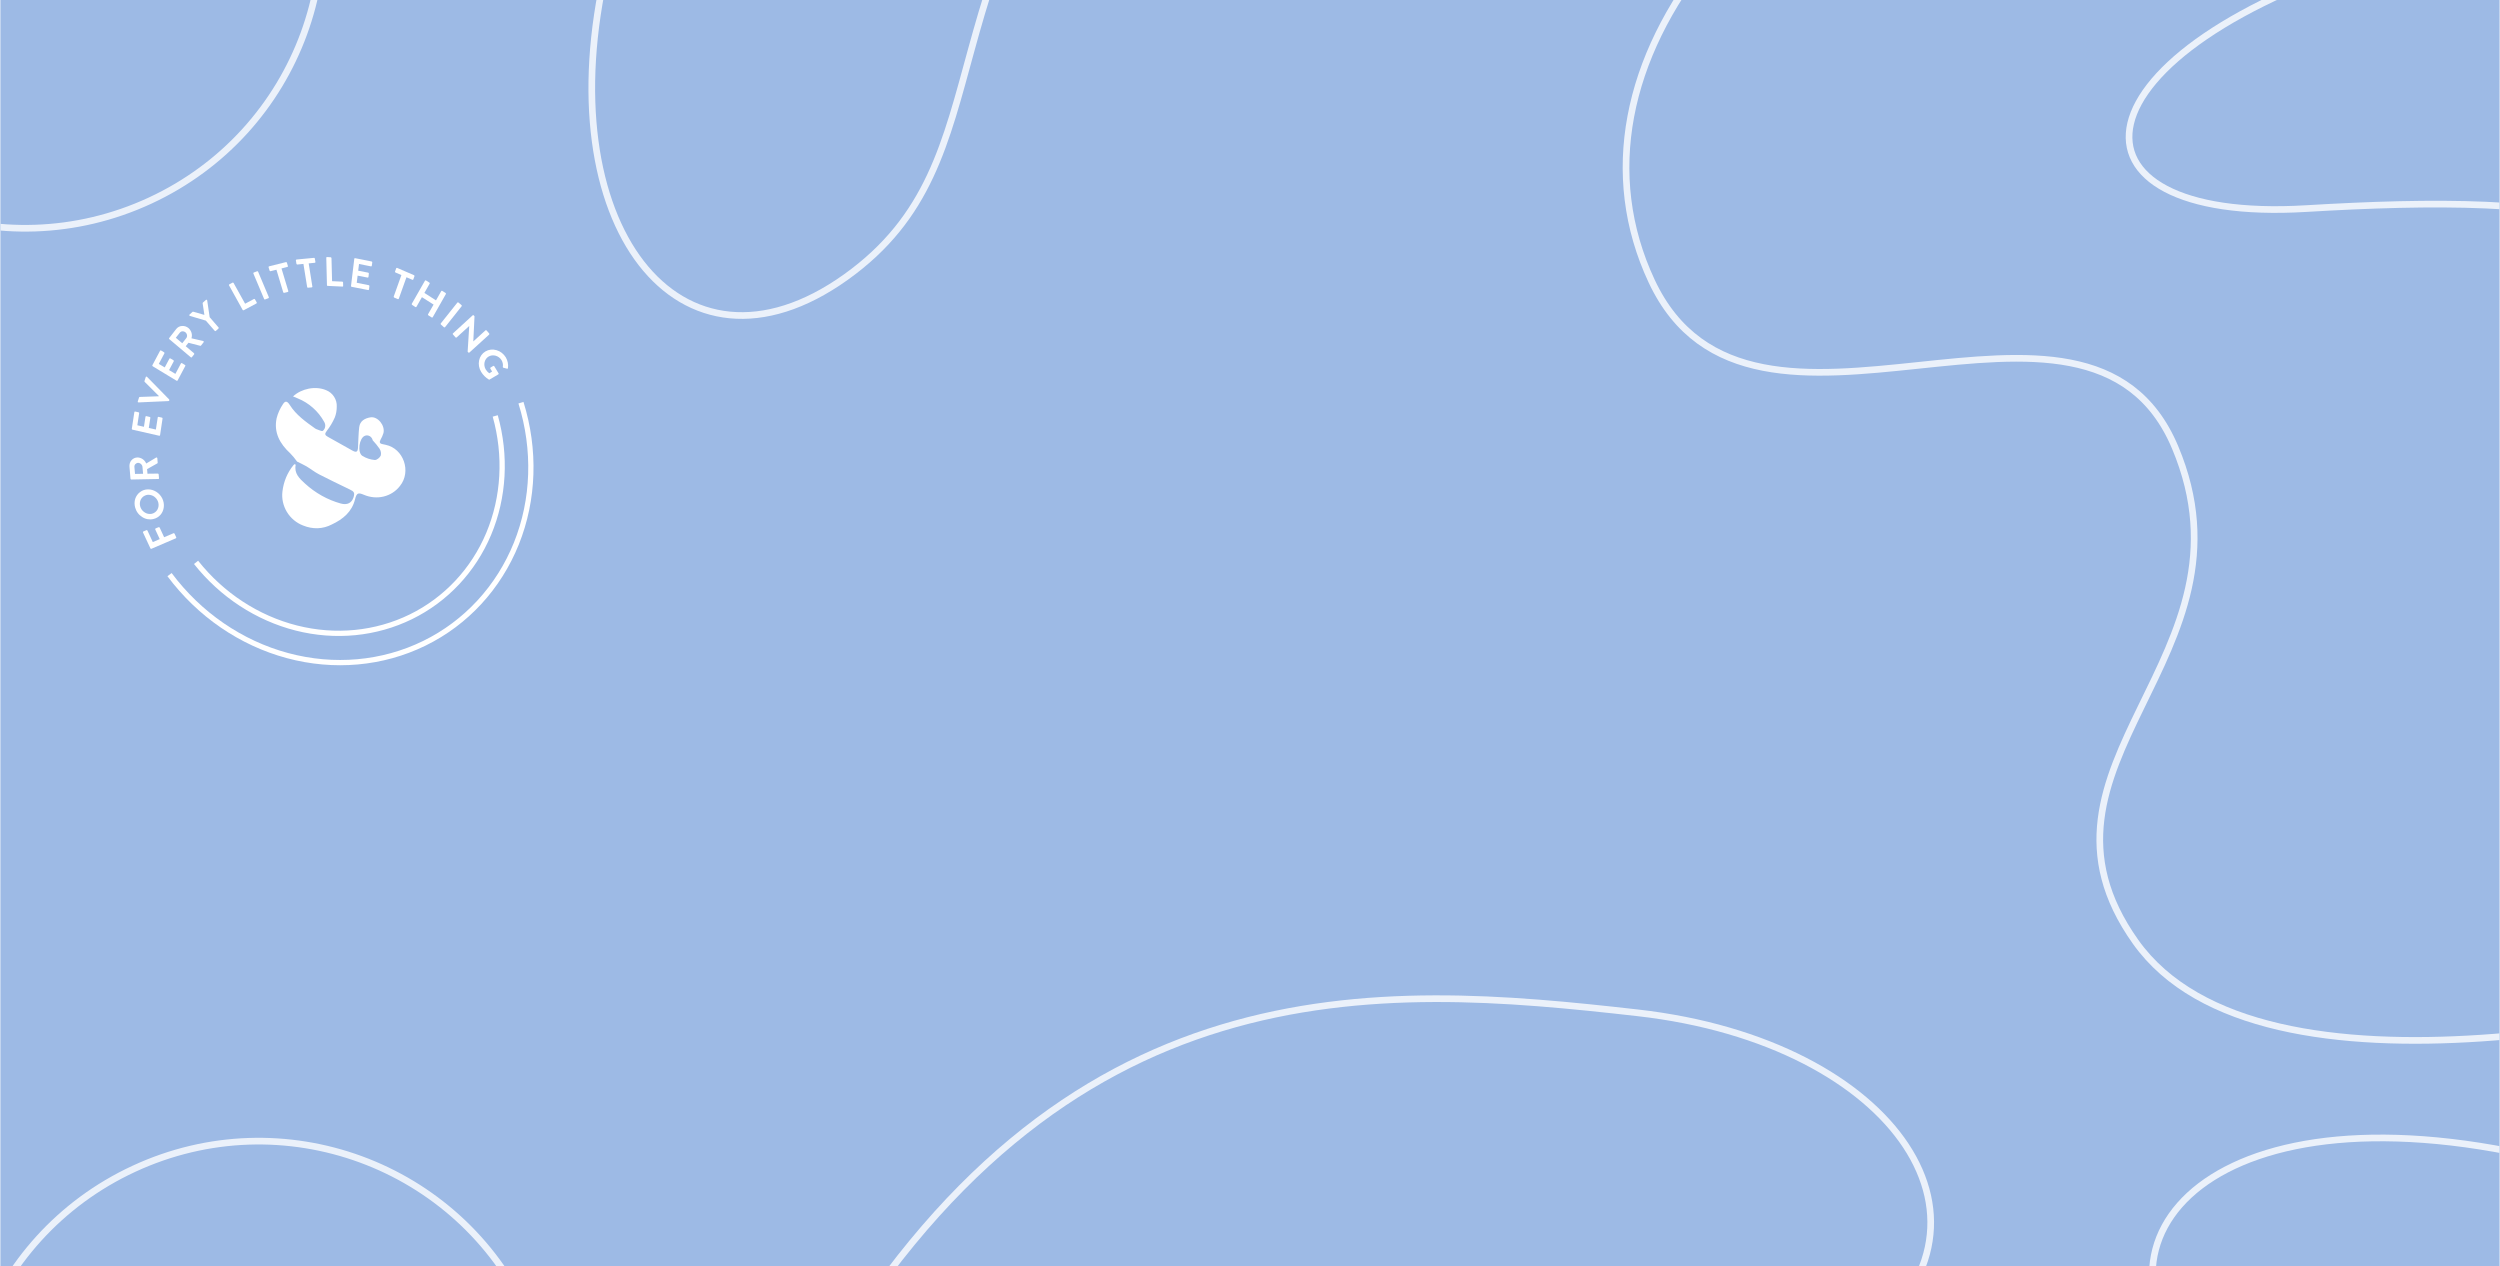 <svg version="1.2" baseProfile="tiny-ps" xmlns="http://www.w3.org/2000/svg" viewBox="0 0 375 190" width="768" height="389">
	<title>Sec 1-svg</title>
	<defs>
		<clipPath clipPathUnits="userSpaceOnUse" id="cp1">
			<path d="M0 0L375 0L375 190L0 190L0 0Z" />
		</clipPath>
	</defs>
	<style>
		tspan { white-space:pre }
		.shp0 { fill: #9dbae5 } 
		.shp1 { fill: none;stroke: #ffffff;stroke-width: 1 } 
		.shp2 { fill: none;stroke: #ffffff;stroke-linecap:round;stroke-linejoin:round } 
		.shp3 { fill: #ffffff } 
		.shp4 { fill: none;stroke: #ffffff;stroke-width: 0.789 } 
	</style>
	<path id="Layer" class="shp0" d="M0 0L375 0L375 190L0 190L0 0Z" />
	<g id="Clip-Path" clip-path="url(#cp1)">
		<g id="Layer">
			<g id="Layer" style="opacity: 0.8">
				<path id="Layer" class="shp1" d="M22.44 30.11C44.77 19.77 54.45 -6.64 44.11 -28.96C33.77 -51.29 7.36 -60.98 -14.96 -50.63C-37.29 -40.29 -46.98 -13.89 -36.63 8.44C-26.29 30.77 0.11 40.45 22.44 30.11Z" />
				<path id="Layer" class="shp1" d="M57.44 256.11C79.77 245.77 89.45 219.36 79.11 197.04C68.77 174.71 42.36 165.02 20.04 175.37C-2.29 185.71 -11.98 212.11 -1.63 234.44C8.71 256.77 35.11 266.45 57.44 256.11Z" />
				<path id="Layer" class="shp2" d="M397.4 239.17C366.92 195.02 341.38 223.37 326.88 202.69C312.38 182.02 338.11 159.29 393.68 177.26C463.16 199.72 469.77 246.81 473.72 285.86C477.67 324.9 454.49 348.69 431.99 328.67C409.49 308.65 427.88 283.32 397.4 239.17Z" />
				<path id="Layer" class="shp2" d="M183.85 216.65C134.24 237.07 156.53 268.04 133.25 277.83C109.97 287.61 93.21 257.65 122.56 207.15C159.25 144.02 206.67 147.55 245.67 151.97C284.66 156.39 302.99 184.09 278.65 201.83C254.32 219.57 233.46 196.22 183.85 216.65Z" />
				<path id="Layer" class="shp2" d="M359.32 -7.17C409.12 -22.05 373.91 -56.87 318.25 -42.6C262.59 -28.32 232.8 10.24 247.77 42.19C262.74 74.14 313.07 35.64 326.31 67.13C339.55 98.62 301.48 114.73 320.38 141.32C339.28 167.91 405.23 151.58 423.97 146.34C442.71 141.09 437.51 117.54 403.64 116.47C369.77 115.41 383.21 94.94 400.26 62.91C417.31 30.88 384.11 29.03 345.94 31.3C307.76 33.58 309.53 7.72 359.32 -7.17Z" />
				<path id="Layer" class="shp2" d="M172.84 -44.2C208.86 -85.27 230.57 -54.74 247.66 -73.96C264.76 -93.17 242.13 -118.14 184.56 -105.39C112.59 -89.46 99.91 -43.27 90.93 -4.82C81.94 33.63 101.9 59.41 126.86 41.58C151.81 23.75 136.82 -3.12 172.84 -44.2Z" />
			</g>
			<path id="Layer" class="shp3" d="M22.67 82.34C22.65 82.35 22.64 82.35 22.62 82.35C22.61 82.35 22.59 82.35 22.58 82.34C22.56 82.34 22.55 82.33 22.54 82.32C22.53 82.31 22.52 82.29 22.51 82.28L21.4 79.9C21.4 79.88 21.39 79.87 21.39 79.85C21.39 79.84 21.39 79.82 21.4 79.81C21.4 79.79 21.41 79.78 21.42 79.77C21.43 79.76 21.44 79.75 21.46 79.74L21.91 79.55C21.94 79.53 21.97 79.53 22 79.55C22.03 79.56 22.05 79.58 22.07 79.61L22.87 81.34L23.91 80.89L23.24 79.45C23.23 79.42 23.22 79.39 23.23 79.36C23.24 79.33 23.26 79.31 23.29 79.29L23.74 79.1C23.77 79.09 23.8 79.09 23.83 79.1C23.86 79.11 23.89 79.14 23.9 79.16L24.57 80.61L25.97 80.01C26 79.99 26.03 80 26.06 80.01C26.09 80.02 26.11 80.04 26.13 80.07L26.38 80.61C26.39 80.62 26.39 80.64 26.39 80.66C26.39 80.67 26.39 80.69 26.39 80.7C26.38 80.72 26.37 80.73 26.36 80.74C26.35 80.75 26.34 80.76 26.33 80.77L22.67 82.34Z" />
			<path id="Layer" fill-rule="evenodd" class="shp3" d="M20.22 76.15C20.1 75.72 20.1 75.26 20.23 74.85C20.36 74.44 20.62 74.08 20.96 73.83C21.3 73.57 21.71 73.43 22.14 73.43C22.58 73.42 23.01 73.55 23.39 73.79C23.77 74.03 24.09 74.38 24.29 74.79C24.49 75.2 24.57 75.65 24.52 76.09C24.47 76.53 24.3 76.93 24.02 77.25C23.74 77.57 23.36 77.79 22.94 77.88C22.67 77.95 22.38 77.95 22.09 77.9C21.8 77.85 21.52 77.74 21.27 77.57C21.02 77.41 20.79 77.21 20.61 76.96C20.43 76.72 20.3 76.44 20.22 76.15ZM23.69 75.39C23.61 75.11 23.46 74.85 23.24 74.65C23.03 74.45 22.77 74.32 22.49 74.27C22.22 74.21 21.94 74.24 21.69 74.36C21.44 74.47 21.24 74.66 21.1 74.9C20.97 75.13 20.91 75.41 20.93 75.7C20.95 75.99 21.06 76.26 21.23 76.5C21.41 76.73 21.64 76.91 21.91 77.02C22.17 77.12 22.46 77.15 22.73 77.09C23.08 77.01 23.38 76.78 23.56 76.47C23.74 76.15 23.79 75.76 23.69 75.39Z" />
			<path id="Layer" fill-rule="evenodd" class="shp3" d="M19.65 71.95C19.63 71.95 19.62 71.94 19.6 71.94C19.59 71.93 19.58 71.92 19.56 71.91C19.55 71.9 19.54 71.89 19.54 71.87C19.53 71.86 19.52 71.84 19.52 71.83L19.37 70.03C19.34 69.67 19.44 69.32 19.67 69.06C19.89 68.8 20.21 68.65 20.56 68.64C20.84 68.64 21.11 68.73 21.35 68.89C21.58 69.05 21.77 69.28 21.88 69.55L23.36 68.66C23.38 68.64 23.4 68.64 23.42 68.64C23.44 68.64 23.46 68.64 23.48 68.65C23.5 68.66 23.51 68.68 23.53 68.7C23.54 68.72 23.54 68.74 23.55 68.76L23.6 69.42C23.61 69.44 23.6 69.46 23.59 69.48C23.59 69.5 23.57 69.51 23.56 69.52L22.01 70.39L22.07 71.08L23.63 71.06C23.66 71.06 23.69 71.07 23.71 71.09C23.73 71.11 23.75 71.14 23.75 71.17L23.8 71.75C23.8 71.77 23.8 71.78 23.8 71.8C23.79 71.81 23.79 71.82 23.78 71.84C23.77 71.85 23.75 71.86 23.74 71.86C23.73 71.87 23.71 71.87 23.7 71.87L19.65 71.95ZM21.32 70.07C21.31 69.9 21.22 69.74 21.1 69.63C20.97 69.51 20.81 69.45 20.65 69.45C20.49 69.46 20.35 69.53 20.24 69.65C20.14 69.77 20.09 69.92 20.11 70.09L20.2 71.11L21.41 71.09L21.32 70.07Z" />
			<path id="Layer" class="shp3" d="M19.82 64.47C19.8 64.47 19.79 64.46 19.77 64.45C19.76 64.44 19.75 64.43 19.74 64.42C19.73 64.4 19.73 64.39 19.72 64.37C19.72 64.36 19.72 64.34 19.72 64.33L20.1 61.84C20.1 61.81 20.12 61.78 20.14 61.76C20.17 61.75 20.2 61.74 20.23 61.75L20.72 61.86C20.74 61.87 20.75 61.87 20.77 61.88C20.78 61.89 20.79 61.9 20.8 61.91C20.81 61.93 20.82 61.94 20.82 61.96C20.82 61.97 20.82 61.99 20.82 62L20.55 63.81L21.54 64.04L21.77 62.53C21.77 62.5 21.79 62.47 21.82 62.46C21.84 62.44 21.87 62.43 21.9 62.44L22.4 62.56C22.42 62.56 22.43 62.56 22.45 62.57C22.46 62.58 22.47 62.59 22.48 62.61C22.49 62.62 22.5 62.64 22.5 62.65C22.5 62.67 22.5 62.68 22.5 62.7L22.27 64.21L23.33 64.45L23.61 62.64C23.61 62.62 23.61 62.61 23.62 62.6C23.63 62.58 23.64 62.57 23.65 62.56C23.66 62.56 23.68 62.55 23.69 62.55C23.71 62.55 23.72 62.55 23.74 62.55L24.23 62.66C24.25 62.67 24.26 62.67 24.28 62.68C24.29 62.69 24.3 62.7 24.31 62.72C24.32 62.73 24.33 62.74 24.33 62.76C24.33 62.77 24.33 62.79 24.33 62.81L23.96 65.29C23.95 65.31 23.95 65.32 23.94 65.34C23.93 65.35 23.92 65.36 23.91 65.37C23.9 65.38 23.88 65.38 23.87 65.38C23.85 65.39 23.84 65.39 23.82 65.38L19.82 64.47Z" />
			<path id="Layer" class="shp3" d="M20.74 60.38C20.72 60.39 20.7 60.38 20.68 60.37C20.66 60.37 20.65 60.35 20.63 60.34C20.62 60.32 20.61 60.3 20.61 60.28C20.61 60.26 20.61 60.24 20.62 60.22L20.81 59.63C20.82 59.61 20.83 59.59 20.85 59.58C20.87 59.57 20.89 59.56 20.91 59.56L23.77 59.46L23.78 59.42L21.65 57.3C21.64 57.28 21.62 57.26 21.62 57.24C21.61 57.22 21.61 57.19 21.62 57.17L21.81 56.58C21.82 56.56 21.83 56.55 21.84 56.53C21.86 56.52 21.87 56.51 21.89 56.51C21.91 56.5 21.93 56.5 21.95 56.51C21.97 56.52 21.98 56.53 22 56.54L25.32 59.93C25.33 59.94 25.34 59.96 25.35 59.99C25.35 60.01 25.35 60.03 25.35 60.05L25.33 60.11C25.32 60.13 25.31 60.15 25.29 60.16C25.27 60.18 25.25 60.18 25.23 60.18L20.74 60.38Z" />
			<path id="Layer" class="shp3" d="M22.86 54.96C22.83 54.94 22.81 54.91 22.8 54.88C22.79 54.85 22.79 54.82 22.81 54.79L23.96 52.63C23.96 52.62 23.97 52.6 23.99 52.59C24 52.59 24.01 52.58 24.03 52.58C24.04 52.57 24.06 52.57 24.07 52.57C24.09 52.58 24.1 52.58 24.11 52.59L24.56 52.86C24.57 52.87 24.58 52.88 24.59 52.89C24.6 52.9 24.61 52.92 24.61 52.93C24.62 52.95 24.62 52.96 24.62 52.98C24.62 52.99 24.61 53.01 24.61 53.02L23.77 54.6L24.66 55.13L25.36 53.82C25.37 53.79 25.39 53.78 25.42 53.77C25.45 53.76 25.48 53.77 25.51 53.78L25.96 54.05C25.97 54.06 25.99 54.07 26 54.09C26.01 54.1 26.01 54.11 26.02 54.13C26.02 54.14 26.02 54.16 26.02 54.17C26.02 54.19 26.02 54.2 26.01 54.22L25.31 55.53L26.26 56.1L27.09 54.53C27.1 54.52 27.11 54.51 27.12 54.5C27.13 54.49 27.15 54.48 27.16 54.48C27.18 54.47 27.19 54.47 27.21 54.48C27.22 54.48 27.24 54.48 27.25 54.49L27.69 54.76C27.71 54.77 27.72 54.78 27.73 54.79C27.74 54.8 27.75 54.82 27.75 54.83C27.76 54.85 27.76 54.86 27.76 54.88C27.75 54.9 27.75 54.91 27.74 54.92L26.59 57.09C26.59 57.1 26.58 57.11 26.56 57.12C26.55 57.13 26.54 57.14 26.52 57.14C26.51 57.15 26.49 57.15 26.48 57.14C26.46 57.14 26.45 57.14 26.44 57.13L22.86 54.96Z" />
			<path id="Layer" fill-rule="evenodd" class="shp3" d="M25.35 50.89C25.34 50.87 25.33 50.86 25.32 50.85C25.31 50.83 25.31 50.82 25.3 50.8C25.3 50.79 25.3 50.77 25.31 50.76C25.31 50.74 25.32 50.73 25.33 50.72L26.38 49.37C26.59 49.1 26.9 48.93 27.25 48.91C27.6 48.88 27.95 49 28.23 49.23C28.44 49.42 28.6 49.67 28.68 49.94C28.76 50.21 28.75 50.5 28.67 50.76L30.41 51.16C30.43 51.16 30.45 51.17 30.47 51.19C30.49 51.2 30.5 51.22 30.51 51.24C30.52 51.26 30.52 51.28 30.52 51.3C30.51 51.32 30.5 51.34 30.49 51.36L30.1 51.85C30.09 51.87 30.08 51.88 30.06 51.89C30.04 51.9 30.02 51.9 30 51.89L28.22 51.43L27.81 51.95L29.05 53C29.07 53.02 29.09 53.05 29.09 53.08C29.1 53.11 29.09 53.14 29.07 53.17L28.73 53.6C28.73 53.61 28.71 53.62 28.7 53.63C28.69 53.64 28.67 53.64 28.66 53.64C28.64 53.64 28.63 53.64 28.61 53.63C28.6 53.63 28.58 53.62 28.57 53.61L25.35 50.89ZM27.89 50.74C27.99 50.61 28.03 50.44 28 50.28C27.98 50.11 27.89 49.96 27.76 49.85C27.63 49.75 27.47 49.7 27.32 49.71C27.16 49.72 27.02 49.8 26.92 49.92L26.32 50.68L27.29 51.5L27.89 50.74Z" />
			<path id="Layer" class="shp3" d="M30.83 48.11L28.43 47.4C28.41 47.39 28.39 47.38 28.38 47.36C28.36 47.35 28.35 47.33 28.34 47.31C28.34 47.29 28.34 47.27 28.35 47.25C28.35 47.23 28.36 47.21 28.38 47.2L28.83 46.79C28.85 46.78 28.86 46.77 28.88 46.77C28.9 46.77 28.92 46.77 28.94 46.77L30.61 47.25L30.35 45.51C30.35 45.49 30.35 45.47 30.36 45.45C30.36 45.43 30.37 45.42 30.39 45.4L30.84 45C30.86 44.98 30.88 44.97 30.9 44.97C30.92 44.97 30.94 44.97 30.96 44.98C30.98 44.98 30.99 45 31.01 45.02C31.02 45.03 31.03 45.05 31.03 45.07L31.4 47.59L32.73 49.13C32.75 49.15 32.77 49.18 32.76 49.21C32.76 49.25 32.75 49.27 32.73 49.29L32.32 49.66C32.31 49.67 32.3 49.67 32.28 49.68C32.27 49.68 32.26 49.69 32.24 49.68C32.23 49.68 32.21 49.68 32.2 49.67C32.18 49.66 32.17 49.65 32.16 49.64L30.83 48.11Z" />
			<path id="Layer" class="shp3" d="M34.31 42.82C34.29 42.8 34.29 42.76 34.3 42.73C34.3 42.7 34.32 42.68 34.35 42.67L34.83 42.41C34.86 42.4 34.89 42.39 34.92 42.4C34.94 42.41 34.97 42.43 34.99 42.46L36.72 45.57L38.05 44.86C38.06 44.86 38.07 44.85 38.09 44.85C38.1 44.85 38.12 44.85 38.13 44.86C38.15 44.86 38.16 44.87 38.17 44.88C38.19 44.89 38.2 44.9 38.2 44.92L38.46 45.37C38.46 45.38 38.47 45.4 38.47 45.42C38.47 45.43 38.47 45.45 38.47 45.46C38.47 45.48 38.46 45.49 38.45 45.5C38.44 45.51 38.43 45.52 38.42 45.53L36.51 46.55C36.5 46.55 36.49 46.56 36.47 46.56C36.46 46.56 36.44 46.56 36.43 46.55C36.41 46.55 36.4 46.54 36.38 46.53C36.37 46.52 36.36 46.51 36.35 46.5L34.31 42.82Z" />
			<path id="Layer" class="shp3" d="M37.96 41.04C37.95 41.01 37.95 40.98 37.96 40.95C37.97 40.93 37.99 40.91 38.02 40.89L38.53 40.7C38.55 40.69 38.58 40.69 38.61 40.7C38.64 40.72 38.66 40.74 38.67 40.77L40.28 44.59C40.29 44.62 40.29 44.65 40.28 44.68C40.27 44.7 40.25 44.73 40.22 44.74L39.72 44.93C39.69 44.94 39.66 44.94 39.63 44.93C39.61 44.91 39.58 44.89 39.57 44.86L37.96 41.04Z" />
			<path id="Layer" class="shp3" d="M41.42 40.47L40.54 40.69C40.52 40.69 40.51 40.69 40.49 40.69C40.48 40.69 40.46 40.68 40.45 40.67C40.44 40.66 40.42 40.65 40.41 40.64C40.4 40.63 40.4 40.62 40.39 40.6L40.24 40.1C40.24 40.09 40.24 40.07 40.24 40.06C40.24 40.04 40.24 40.03 40.25 40.02C40.26 40 40.27 39.99 40.28 39.98C40.29 39.97 40.3 39.97 40.32 39.96L42.84 39.33C42.86 39.33 42.87 39.33 42.89 39.33C42.9 39.33 42.92 39.34 42.93 39.34C42.95 39.35 42.96 39.36 42.97 39.38C42.98 39.39 42.98 39.4 42.99 39.42L43.14 39.91C43.14 39.93 43.14 39.94 43.14 39.96C43.14 39.97 43.14 39.99 43.13 40C43.12 40.01 43.11 40.03 43.1 40.04C43.09 40.04 43.08 40.05 43.06 40.05L42.18 40.28L43.2 43.67C43.21 43.7 43.21 43.73 43.19 43.75C43.18 43.78 43.16 43.8 43.13 43.81L42.59 43.94C42.56 43.95 42.53 43.94 42.5 43.93C42.48 43.91 42.45 43.89 42.44 43.86L41.42 40.47Z" />
			<path id="Layer" class="shp3" d="M45.47 39.6L44.56 39.69C44.54 39.69 44.53 39.69 44.51 39.68C44.5 39.68 44.48 39.67 44.47 39.66C44.46 39.65 44.45 39.64 44.44 39.62C44.43 39.61 44.43 39.59 44.42 39.58L44.34 39.07C44.34 39.06 44.34 39.04 44.34 39.03C44.35 39.01 44.35 39 44.36 38.99C44.37 38.97 44.38 38.96 44.4 38.96C44.41 38.95 44.42 38.94 44.44 38.94L47.05 38.69C47.07 38.69 47.08 38.69 47.1 38.69C47.11 38.7 47.12 38.71 47.14 38.72C47.15 38.73 47.16 38.74 47.17 38.75C47.18 38.76 47.18 38.78 47.18 38.8L47.27 39.3C47.27 39.32 47.27 39.33 47.26 39.35C47.26 39.36 47.25 39.38 47.25 39.39C47.24 39.4 47.23 39.41 47.21 39.42C47.2 39.42 47.19 39.43 47.17 39.43L46.26 39.52L46.81 42.99C46.82 43.02 46.81 43.05 46.79 43.08C46.77 43.1 46.75 43.11 46.72 43.12L46.16 43.17C46.13 43.17 46.1 43.16 46.08 43.15C46.05 43.13 46.04 43.1 46.03 43.07L45.47 39.6Z" />
			<path id="Layer" class="shp3" d="M48.9 38.69C48.89 38.67 48.9 38.66 48.9 38.64C48.91 38.63 48.92 38.62 48.93 38.61C48.94 38.6 48.95 38.59 48.96 38.58C48.98 38.58 48.99 38.57 49.01 38.57L49.56 38.6C49.59 38.6 49.62 38.62 49.64 38.64C49.66 38.66 49.68 38.69 49.68 38.72L49.77 42.19L51.3 42.26C51.32 42.26 51.33 42.27 51.35 42.27C51.36 42.28 51.37 42.29 51.38 42.3C51.4 42.31 51.4 42.33 51.41 42.34C51.42 42.35 51.42 42.37 51.42 42.39L51.43 42.89C51.43 42.91 51.43 42.92 51.43 42.94C51.42 42.95 51.41 42.96 51.4 42.97C51.39 42.98 51.38 42.99 51.37 43C51.35 43 51.34 43.01 51.32 43L49.12 42.9C49.1 42.9 49.09 42.9 49.07 42.89C49.06 42.89 49.04 42.88 49.03 42.87C49.02 42.85 49.01 42.84 49.01 42.83C49 42.81 49 42.8 49 42.78L48.9 38.69Z" />
			<path id="Layer" class="shp3" d="M53.1 38.84C53.1 38.82 53.11 38.81 53.11 38.79C53.12 38.78 53.13 38.77 53.14 38.76C53.16 38.75 53.17 38.75 53.18 38.74C53.2 38.74 53.21 38.74 53.23 38.74L55.69 39.23C55.73 39.24 55.75 39.25 55.77 39.28C55.79 39.31 55.8 39.34 55.8 39.37L55.73 39.87C55.73 39.89 55.73 39.9 55.72 39.91C55.71 39.93 55.7 39.94 55.69 39.95C55.68 39.96 55.67 39.96 55.65 39.96C55.64 39.97 55.62 39.97 55.61 39.97L53.81 39.61L53.69 40.62L55.19 40.91C55.22 40.92 55.24 40.94 55.26 40.96C55.28 40.99 55.29 41.02 55.29 41.05L55.23 41.56C55.23 41.58 55.22 41.59 55.21 41.6C55.21 41.62 55.2 41.63 55.18 41.64C55.17 41.65 55.16 41.65 55.14 41.65C55.13 41.66 55.11 41.66 55.1 41.65L53.6 41.36L53.47 42.43L55.27 42.79C55.28 42.79 55.29 42.8 55.31 42.8C55.32 42.81 55.33 42.82 55.34 42.84C55.35 42.85 55.36 42.86 55.36 42.88C55.37 42.89 55.37 42.91 55.37 42.93L55.31 43.43C55.3 43.44 55.3 43.46 55.29 43.47C55.28 43.48 55.27 43.5 55.26 43.5C55.25 43.51 55.24 43.52 55.22 43.52C55.21 43.53 55.19 43.53 55.18 43.52L52.71 43.04C52.7 43.03 52.68 43.03 52.67 43.02C52.65 43.01 52.64 43 52.63 42.99C52.62 42.97 52.62 42.96 52.61 42.94C52.61 42.93 52.61 42.91 52.61 42.9L53.1 38.84Z" />
			<path id="Layer" class="shp3" d="M60.17 41.27L59.29 40.89C59.28 40.88 59.26 40.87 59.25 40.86C59.24 40.85 59.23 40.84 59.22 40.82C59.22 40.81 59.21 40.79 59.21 40.78C59.21 40.76 59.22 40.74 59.22 40.73L59.39 40.26C59.39 40.25 59.4 40.23 59.41 40.22C59.42 40.21 59.43 40.2 59.45 40.2C59.46 40.19 59.48 40.19 59.49 40.19C59.51 40.19 59.52 40.19 59.54 40.2L62.06 41.29C62.07 41.3 62.08 41.31 62.1 41.32C62.11 41.33 62.12 41.35 62.12 41.36C62.13 41.37 62.13 41.39 62.13 41.41C62.13 41.42 62.13 41.44 62.13 41.45L61.96 41.92C61.95 41.94 61.95 41.95 61.94 41.96C61.93 41.97 61.91 41.98 61.9 41.98C61.89 41.99 61.87 41.99 61.86 41.99C61.84 41.99 61.83 41.99 61.81 41.98L60.93 41.6L59.78 44.82C59.77 44.85 59.75 44.87 59.72 44.88C59.69 44.89 59.66 44.89 59.63 44.88L59.09 44.65C59.07 44.63 59.04 44.61 59.03 44.58C59.02 44.55 59.01 44.52 59.02 44.49L60.17 41.27Z" />
			<path id="Layer" class="shp3" d="M63.71 42.11C63.72 42.09 63.75 42.07 63.78 42.06C63.8 42.06 63.84 42.06 63.86 42.08L64.36 42.4C64.37 42.41 64.39 42.42 64.4 42.43C64.4 42.44 64.41 42.46 64.42 42.47C64.42 42.49 64.42 42.5 64.42 42.52C64.42 42.54 64.41 42.55 64.41 42.56L63.62 43.95L65.36 45.07L66.15 43.68C66.16 43.67 66.16 43.66 66.18 43.65C66.19 43.64 66.2 43.63 66.22 43.63C66.23 43.63 66.25 43.63 66.26 43.63C66.28 43.63 66.29 43.64 66.31 43.65L66.8 43.96C66.82 43.98 66.84 44.01 66.85 44.04C66.86 44.07 66.86 44.1 66.84 44.13L64.87 47.6C64.85 47.62 64.83 47.64 64.8 47.65C64.77 47.65 64.74 47.65 64.71 47.63L64.22 47.32C64.19 47.3 64.17 47.27 64.16 47.24C64.16 47.21 64.16 47.18 64.17 47.15L65 45.7L63.25 44.59L62.43 46.03C62.42 46.05 62.41 46.06 62.4 46.07C62.39 46.08 62.38 46.08 62.36 46.08C62.35 46.09 62.33 46.09 62.32 46.08C62.3 46.08 62.29 46.08 62.27 46.07L61.78 45.75C61.75 45.73 61.73 45.7 61.72 45.67C61.71 45.64 61.72 45.61 61.73 45.58L63.71 42.11Z" />
			<path id="Layer" class="shp3" d="M68.57 45.4C68.59 45.38 68.62 45.36 68.65 45.36C68.68 45.36 68.71 45.37 68.73 45.39L69.19 45.78C69.21 45.8 69.23 45.83 69.23 45.86C69.24 45.9 69.23 45.93 69.21 45.95L66.72 49.09C66.7 49.11 66.67 49.12 66.64 49.12C66.61 49.13 66.58 49.12 66.55 49.1L66.1 48.7C66.08 48.68 66.06 48.65 66.06 48.62C66.05 48.59 66.06 48.56 66.08 48.53L68.57 45.4Z" />
			<path id="Layer" class="shp3" d="M70.87 47.31C70.89 47.29 70.92 47.28 70.95 47.29C70.98 47.29 71.01 47.3 71.03 47.33L71.14 47.45L70.96 51.23L70.96 51.23L72.78 49.57C72.8 49.55 72.83 49.54 72.87 49.54C72.9 49.55 72.93 49.56 72.95 49.58L73.34 50.03C73.36 50.05 73.37 50.08 73.37 50.11C73.37 50.15 73.36 50.17 73.34 50.2L70.37 52.9C70.35 52.92 70.32 52.93 70.29 52.93C70.26 52.92 70.23 52.91 70.21 52.88L70.11 52.77L70.35 48.91L70.35 48.91L68.45 50.64C68.44 50.65 68.43 50.65 68.42 50.66C68.4 50.66 68.39 50.67 68.37 50.66C68.36 50.66 68.34 50.66 68.33 50.65C68.31 50.64 68.3 50.63 68.29 50.62L67.9 50.18C67.88 50.16 67.87 50.13 67.87 50.1C67.87 50.07 67.88 50.04 67.91 50.02L70.87 47.31Z" />
			<path id="Layer" class="shp3" d="M75.83 53.61C76.12 54.1 76.24 54.68 76.16 55.23C76.16 55.25 76.15 55.26 76.15 55.28C76.14 55.29 76.13 55.3 76.11 55.31C76.1 55.32 76.09 55.32 76.07 55.32C76.05 55.33 76.04 55.33 76.02 55.32L75.48 55.18C75.47 55.17 75.45 55.17 75.44 55.16C75.43 55.15 75.42 55.14 75.41 55.12C75.4 55.11 75.39 55.1 75.39 55.08C75.39 55.06 75.39 55.05 75.39 55.03C75.45 54.69 75.37 54.34 75.19 54.03C74.98 53.7 74.66 53.47 74.3 53.37C73.94 53.27 73.56 53.32 73.25 53.5C72.95 53.68 72.73 53.99 72.65 54.35C72.57 54.71 72.63 55.1 72.82 55.43C72.96 55.66 73.14 55.85 73.35 56.01L73.78 55.75L73.52 55.31C73.51 55.3 73.5 55.29 73.5 55.27C73.5 55.26 73.5 55.24 73.5 55.23C73.5 55.21 73.51 55.2 73.52 55.18C73.52 55.17 73.53 55.16 73.55 55.15L73.95 54.91C73.97 54.91 73.98 54.9 74 54.9C74.01 54.9 74.03 54.9 74.04 54.9C74.06 54.91 74.07 54.91 74.08 54.92C74.1 54.94 74.11 54.95 74.11 54.96L74.75 56.02C74.77 56.04 74.77 56.08 74.77 56.1C74.76 56.13 74.74 56.16 74.72 56.17L73.4 56.95C73.38 56.96 73.37 56.96 73.35 56.97C73.33 56.97 73.31 56.96 73.29 56.95C72.82 56.67 72.42 56.27 72.13 55.79C71.81 55.26 71.71 54.65 71.83 54.07C71.95 53.5 72.29 53.02 72.78 52.73C73.27 52.44 73.87 52.37 74.44 52.54C75.01 52.7 75.51 53.09 75.83 53.61L75.83 53.61Z" />
			<path id="Layer" class="shp4" d="M25.38 86.22C29.83 92.19 36.09 96.49 43.08 98.37C50.06 100.25 57.32 99.6 63.6 96.53C69.88 93.46 74.76 88.16 77.42 81.56C80.07 74.96 80.31 67.48 78.11 60.42" />
			<path id="Layer" class="shp4" d="M74.25 62.41C75.92 68.37 75.57 74.61 73.27 80.1C70.97 85.58 66.84 89.98 61.59 92.55C56.33 95.12 50.27 95.72 44.4 94.23C38.54 92.74 33.23 89.27 29.36 84.38" />
			<path id="Layer" fill-rule="evenodd" class="shp3" d="M44.22 69.66C44.25 69.69 44.31 69.73 44.31 69.75C44.05 71.02 44.86 71.79 45.7 72.55C47.25 73.97 49.09 75 51.07 75.55C52.04 75.82 52.72 75.47 52.99 74.62C53.2 73.95 53.08 73.75 52.4 73.43C50.86 72.69 49.33 71.95 47.81 71.17C47.15 70.83 46.56 70.35 45.92 69.97C45.46 69.7 44.97 69.49 44.52 69.26C44.21 68.82 43.87 68.41 43.5 68.03C41.92 66.58 41 64.88 41.45 62.75C41.64 61.99 41.97 61.28 42.4 60.64C42.75 60.09 43.05 60.18 43.42 60.76C44.38 62.28 45.81 63.28 47.24 64.3C47.29 64.34 47.35 64.37 47.41 64.39C47.75 64.49 48.23 64.77 48.39 64.64C48.57 64.49 48.7 64.27 48.73 64.03C48.77 63.78 48.72 63.53 48.59 63.31C47.7 61.69 46.28 60.44 44.6 59.77C44.39 59.67 44.17 59.59 43.91 59.48C45.17 58.31 47.28 57.86 48.89 58.55C49.37 58.74 49.79 59.09 50.07 59.53C50.36 59.98 50.5 60.5 50.47 61.02C50.47 61.58 50.38 62.12 50.18 62.63C49.86 63.36 49.45 64.05 48.96 64.67C48.63 65.1 48.69 65.3 49.13 65.54C50.37 66.23 51.6 66.94 52.84 67.62C53.43 67.94 53.63 67.8 53.66 67.13C53.72 66.12 53.72 65.09 53.84 64.09C53.96 63.15 54.69 62.76 55.53 62.62C56.61 62.44 57.75 63.83 57.48 64.97C57.37 65.32 57.23 65.66 57.04 65.98C56.84 66.35 56.9 66.56 57.34 66.64C57.5 66.66 57.65 66.71 57.8 66.74C60.52 67.3 61.69 70.77 59.96 72.91C59.35 73.71 58.49 74.26 57.52 74.5C56.54 74.74 55.5 74.65 54.54 74.24C53.76 73.92 53.46 73.88 53.22 74.9C52.75 76.8 51.42 77.9 49.72 78.7C49.07 79.04 48.35 79.23 47.61 79.26C46.87 79.28 46.12 79.14 45.42 78.85C44.42 78.47 43.56 77.75 42.99 76.82C42.43 75.88 42.19 74.8 42.32 73.75C42.49 72.28 43.06 70.92 43.96 69.81C44 69.76 44.05 69.72 44.1 69.67C44.13 69.65 44.18 69.66 44.22 69.66ZM55.86 66.06C55.84 65.94 55.79 65.81 55.71 65.71C55.63 65.6 55.54 65.51 55.42 65.44C55.31 65.38 55.18 65.34 55.06 65.33C54.93 65.32 54.81 65.34 54.69 65.39C53.84 65.71 53.52 67.88 54.31 68.4C54.88 68.75 55.52 68.97 56.17 69.02C56.47 69.05 56.92 68.68 57.07 68.37C57.12 68.2 57.12 68.01 57.09 67.84C57.06 67.66 56.99 67.48 56.89 67.33C56.58 66.88 56.24 66.46 55.86 66.06Z" />
		</g>
	</g>
</svg>